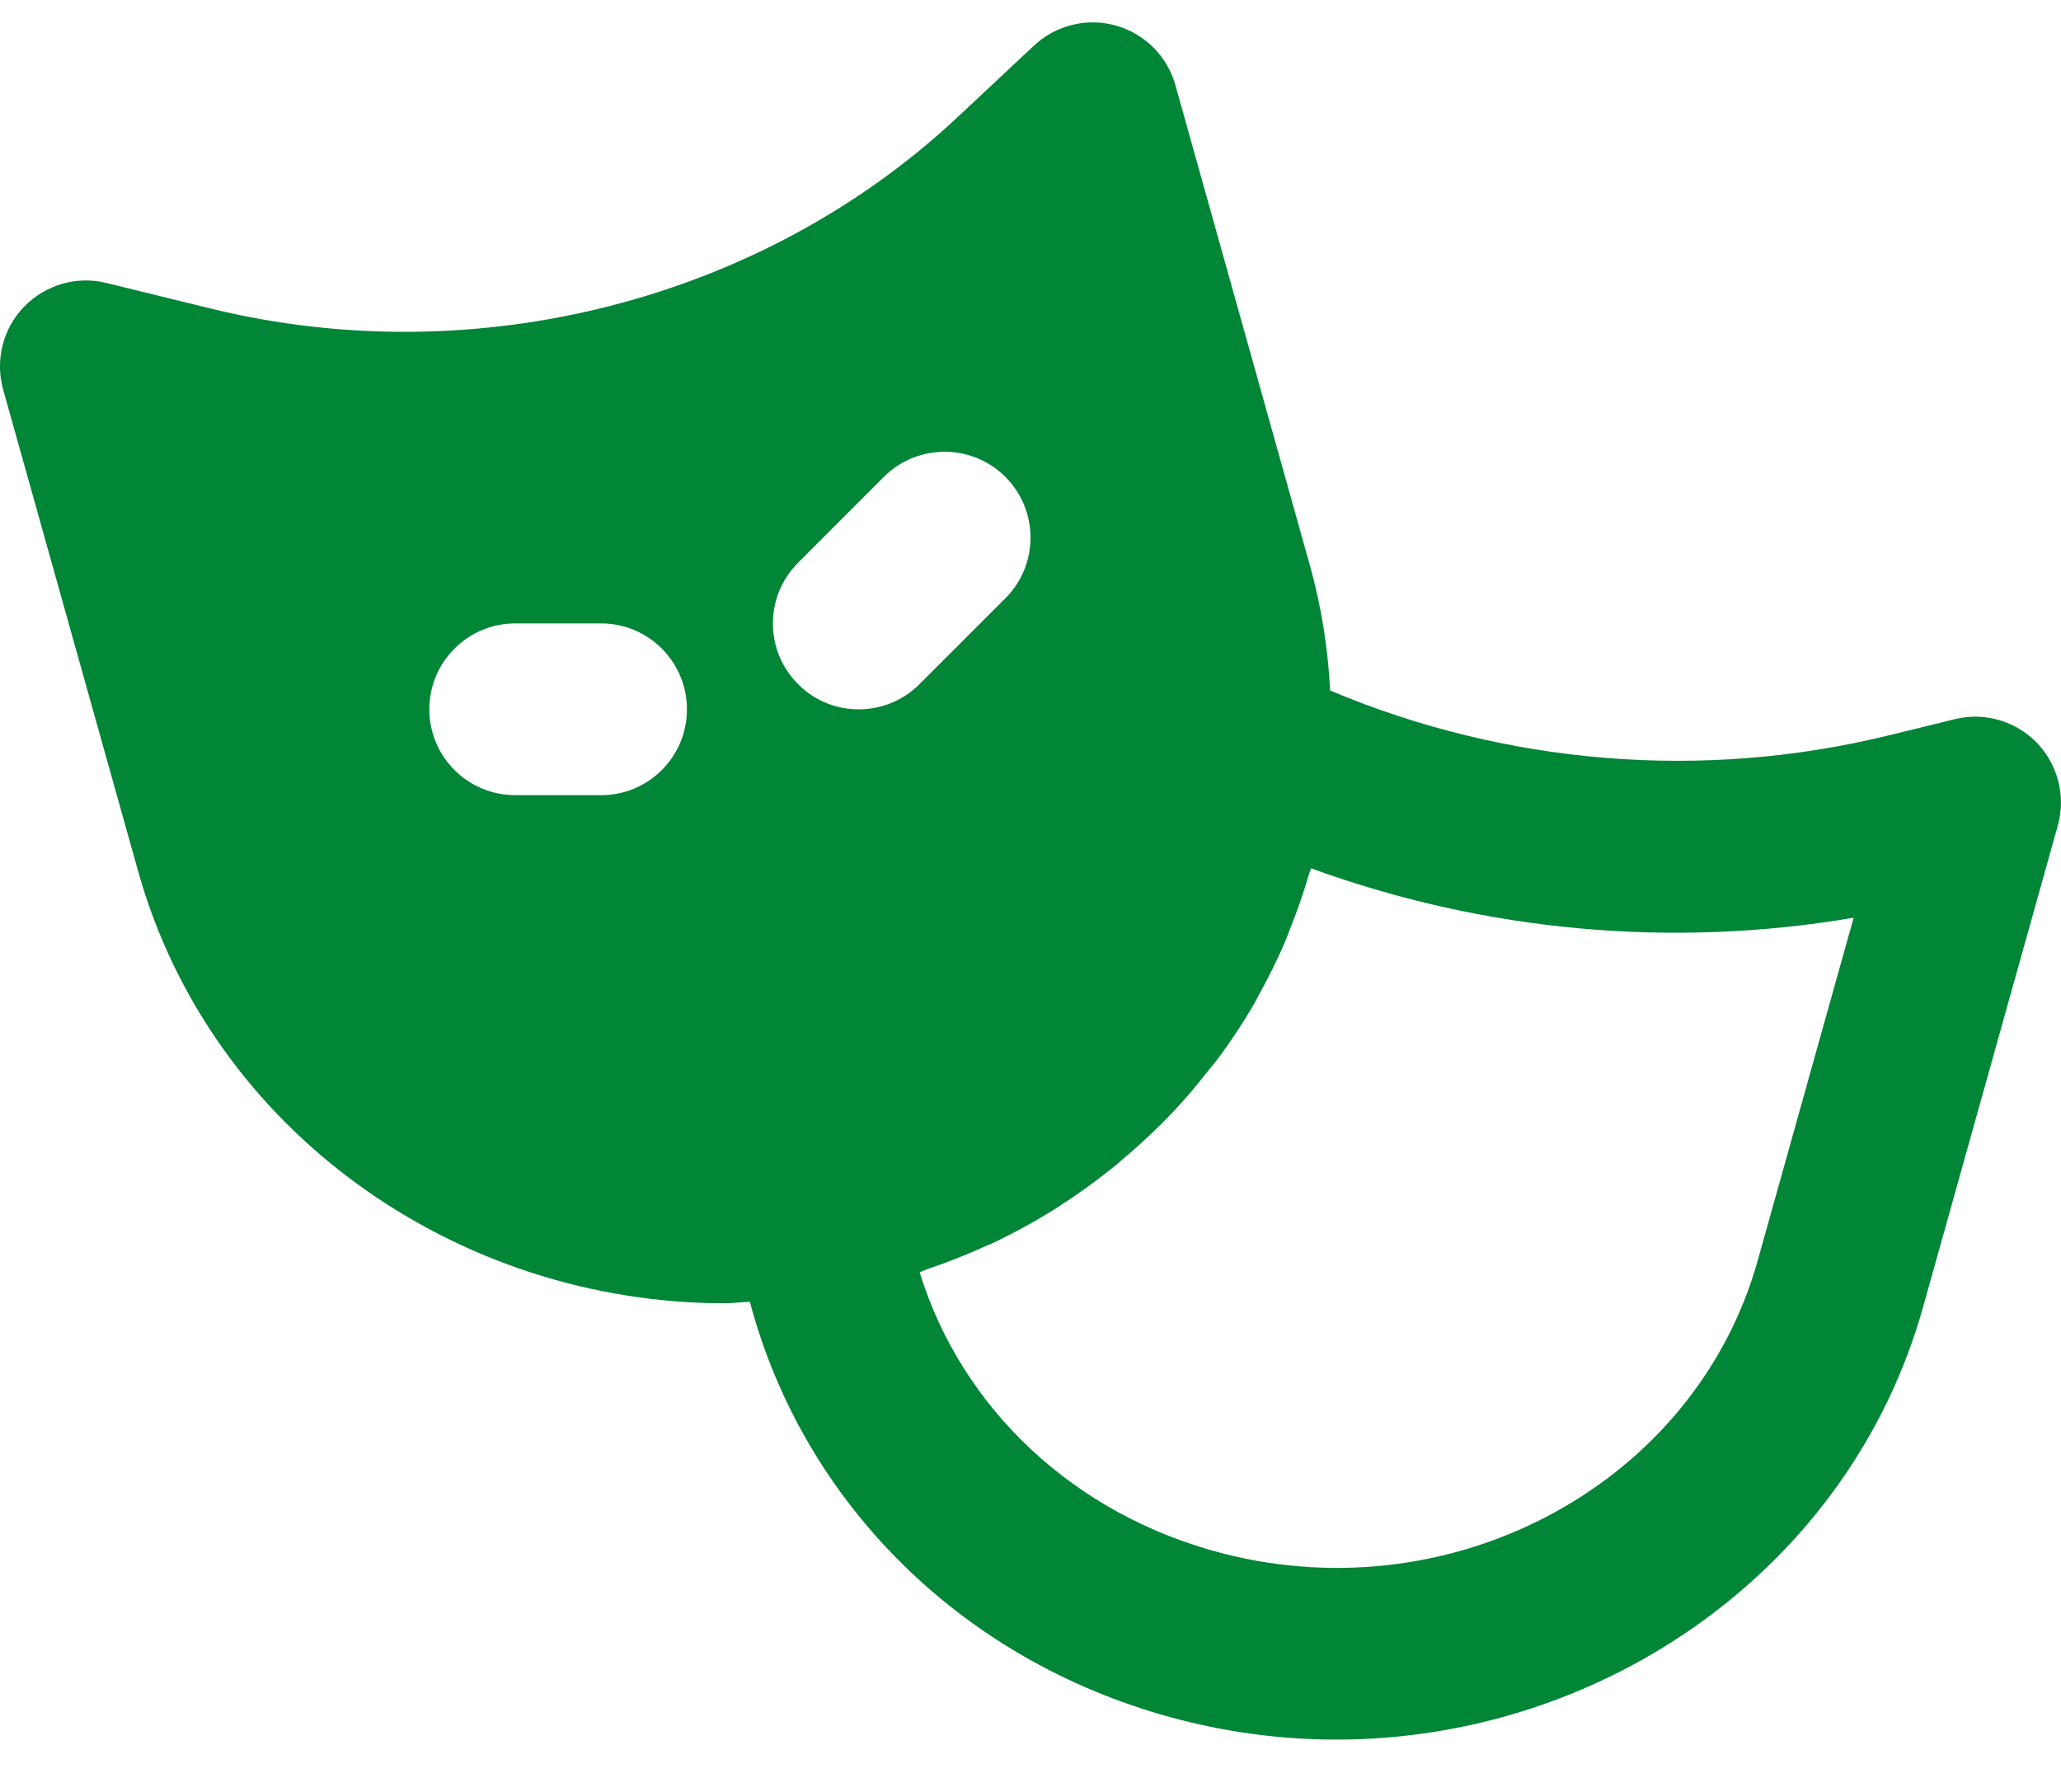 <svg width="23" height="20" viewBox="0 0 23 20" fill="none" xmlns="http://www.w3.org/2000/svg">
<path d="M22.731 8.291C22.495 8.047 22.144 7.944 21.814 8.027L21.076 8.208H21.075C18.994 8.718 16.804 8.533 14.844 7.707C14.82 7.244 14.749 6.782 14.622 6.325L13.117 0.95C13.027 0.627 12.774 0.376 12.452 0.285C12.129 0.195 11.784 0.28 11.539 0.509L10.678 1.315C8.499 3.352 5.311 4.168 2.353 3.444L1.186 3.158C0.859 3.076 0.507 3.178 0.269 3.423C0.032 3.667 -0.056 4.019 0.035 4.348L1.541 9.722C2.353 12.625 5.099 14.546 8.088 14.546C8.18 14.546 8.274 14.533 8.368 14.529C8.97 16.796 10.772 18.58 13.175 19.196C13.756 19.345 14.338 19.416 14.913 19.416C17.901 19.416 20.646 17.494 21.46 14.591L22.964 9.216C23.056 8.888 22.967 8.537 22.731 8.291ZM6.708 8.875H5.75C5.22 8.875 4.791 8.446 4.791 7.917C4.791 7.388 5.22 6.958 5.75 6.958H6.708C7.238 6.958 7.666 7.388 7.666 7.917C7.666 8.446 7.238 8.875 6.708 8.875ZM9.583 7.917C9.338 7.917 9.092 7.824 8.906 7.636C8.532 7.262 8.532 6.655 8.906 6.281L9.864 5.322C10.239 4.949 10.845 4.949 11.219 5.322C11.594 5.697 11.594 6.304 11.219 6.678L10.261 7.636C10.074 7.824 9.828 7.917 9.583 7.917ZM19.614 14.074C18.922 16.541 16.247 18.005 13.65 17.339C11.992 16.913 10.731 15.722 10.263 14.2C10.291 14.19 10.317 14.177 10.346 14.166C10.569 14.09 10.788 14.005 10.999 13.908C11.019 13.899 11.04 13.892 11.06 13.883C11.304 13.768 11.54 13.639 11.767 13.498C11.787 13.486 11.806 13.471 11.826 13.459C12.021 13.334 12.209 13.199 12.389 13.055C12.437 13.018 12.482 12.979 12.528 12.94C12.675 12.816 12.816 12.687 12.952 12.552C13.004 12.499 13.057 12.447 13.108 12.392C13.229 12.263 13.344 12.127 13.454 11.987C13.504 11.925 13.555 11.865 13.602 11.802C13.742 11.612 13.873 11.415 13.993 11.209C14.015 11.17 14.034 11.131 14.055 11.092C14.159 10.905 14.253 10.714 14.337 10.52C14.362 10.46 14.384 10.399 14.408 10.338C14.483 10.15 14.548 9.961 14.604 9.769C14.611 9.742 14.623 9.717 14.631 9.691C16.562 10.396 18.653 10.589 20.686 10.243L19.614 14.074Z" fill="#018536"/>
</svg>
